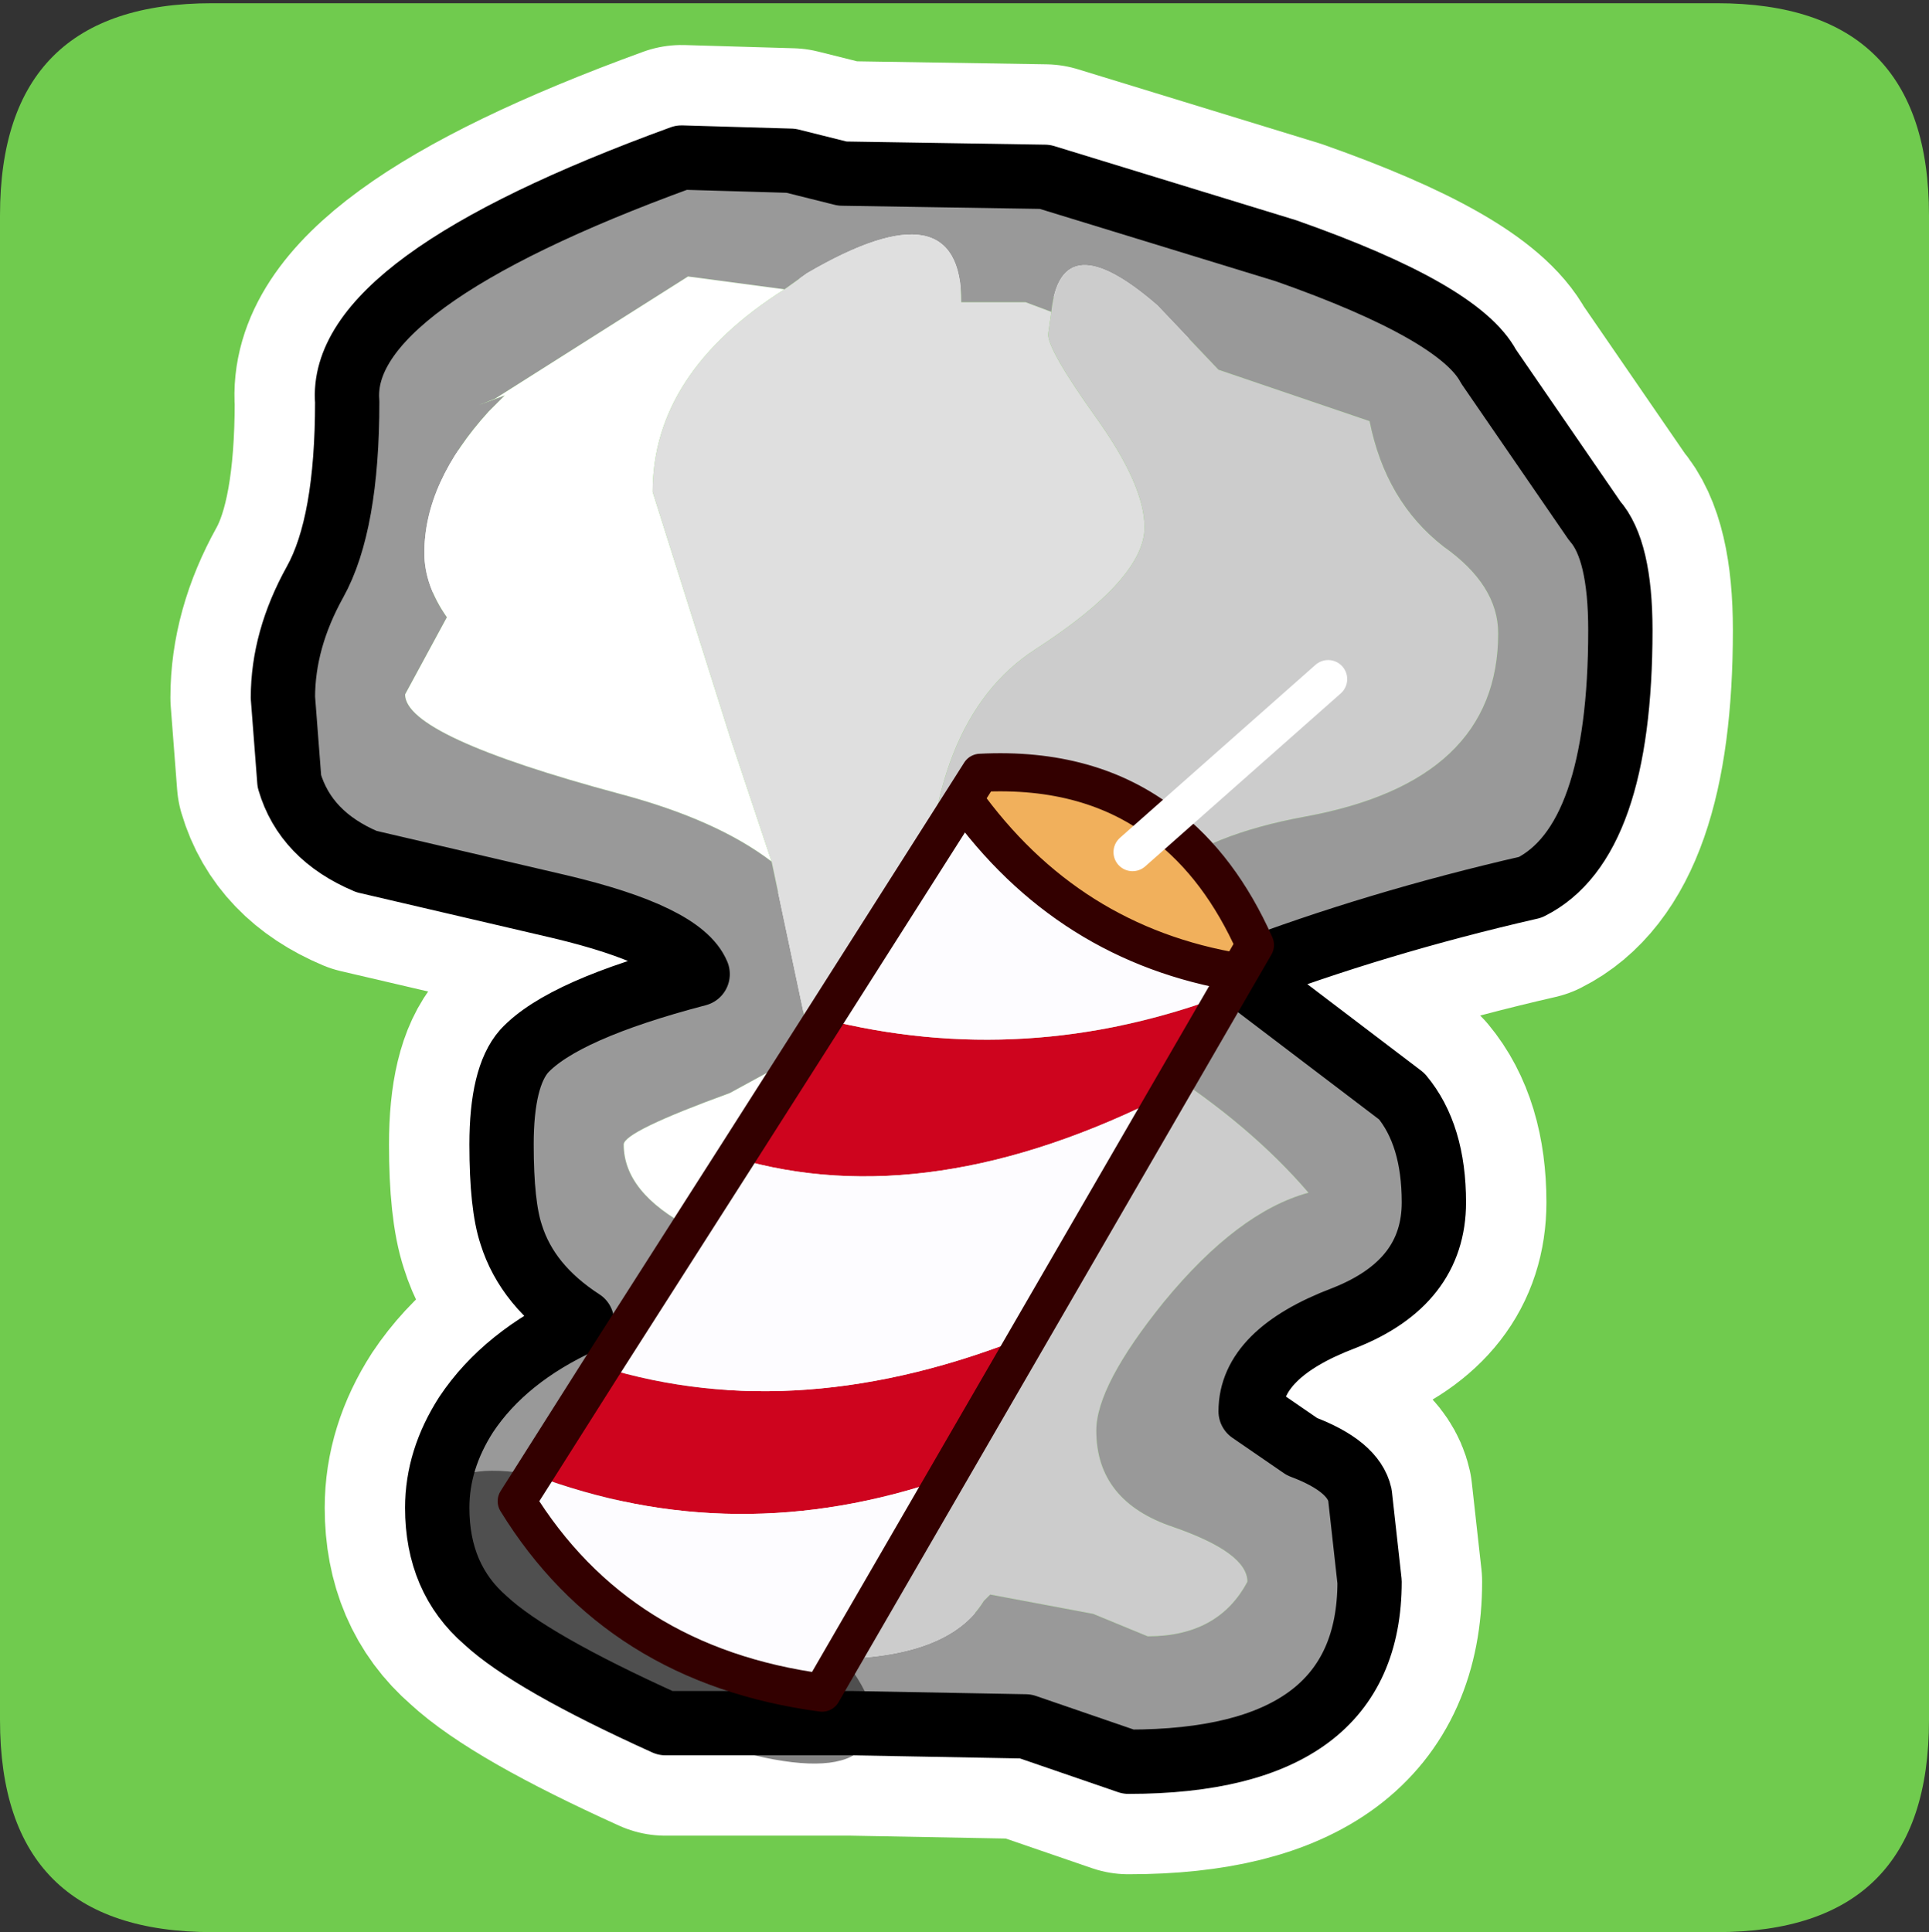 <?xml version="1.0" encoding="UTF-8" standalone="no"?>
<svg xmlns:ffdec="https://www.free-decompiler.com/flash" xmlns:xlink="http://www.w3.org/1999/xlink" ffdec:objectType="frame" height="30.05px" width="30.0px" xmlns="http://www.w3.org/2000/svg">
  <rect width="100%" height="100%" fill="#333333" stroke="none"/>
  <g transform="matrix(1.0, 0.0, 0.0, 1.0, 0.0, 0.0)">
    <use ffdec:characterId="1" height="30.05" transform="matrix(1.0, 0.0, 0.0, 1.0, 0.0, 0.0)" width="30.0" xlink:href="#shape0"/>
    <use ffdec:characterId="3" height="99.0" transform="matrix(0.171, 0.099, -0.099, 0.171, 15.939, 7.489)" width="39.0" xlink:href="#sprite0"/>
  </g>
  <defs>
    <g id="shape0" transform="matrix(1.0, 0.0, 0.0, 1.0, 0.0, 0.0)">
      <path d="M0.0 0.0 L30.0 0.0 30.0 30.0 0.0 30.0 0.0 0.0" fill="#33cc66" fill-opacity="0.0" fill-rule="evenodd" stroke="none"/>
      <path d="M26.7 0.05 Q30.0 0.05 30.0 3.35 L30.0 26.75 Q30.0 30.05 26.7 30.05 L3.3 30.05 Q0.0 30.05 0.0 26.75 L0.0 3.35 Q0.0 0.05 3.3 0.05 L26.7 0.05" fill="#70cb4e" fill-rule="evenodd" stroke="none"/>
      <path d="M23.15 5.7 L24.8 8.1 Q25.2 8.55 25.2 9.8 25.2 13.1 23.8 13.8 21.4 14.35 19.3 15.15 L21.8 17.05 Q22.3 17.65 22.3 18.7 22.3 19.95 20.9 20.5 19.45 21.05 19.45 21.95 L20.25 22.5 Q21.05 22.8 21.15 23.25 L21.3 24.6 Q21.3 27.4 17.55 27.4 L15.95 26.85 13.25 26.8 10.35 26.8 Q8.25 25.85 7.55 25.2 6.8 24.55 6.8 23.45 6.8 22.7 7.25 22.0 7.85 21.1 9.05 20.55 8.2 20.0 7.95 19.2 7.8 18.75 7.8 17.8 7.8 16.75 8.15 16.35 8.75 15.7 10.85 15.15 10.6 14.55 8.7 14.1 L5.7 13.4 Q4.75 13.0 4.5 12.15 L4.4 10.85 Q4.4 9.95 4.9 9.05 5.4 8.15 5.4 6.25 5.25 4.4 10.6 2.45 L12.3 2.5 13.1 2.7 16.25 2.75 20.0 3.9 Q22.7 4.85 23.15 5.7 Z" fill="none" stroke="#ffffff" stroke-linecap="round" stroke-linejoin="round" stroke-width="3.5"/>
      <path d="M20.0 3.9 Q22.7 4.85 23.15 5.7 L24.8 8.1 Q25.2 8.55 25.2 9.8 25.2 13.1 23.8 13.8 21.4 14.35 19.3 15.15 L21.8 17.05 Q22.3 17.65 22.3 18.7 22.3 19.95 20.9 20.5 19.45 21.05 19.45 21.95 L20.25 22.5 Q21.05 22.8 21.15 23.25 L21.3 24.6 Q21.3 27.4 17.55 27.4 L15.95 26.85 13.25 26.8 10.35 26.8 Q8.25 25.85 7.55 25.2 6.8 24.55 6.8 23.45 6.8 22.7 7.25 22.0 7.85 21.1 9.05 20.55 8.2 20.0 7.95 19.2 7.8 18.75 7.8 17.8 7.8 16.75 8.15 16.35 8.75 15.7 10.85 15.15 10.6 14.55 8.7 14.1 L5.7 13.4 Q4.75 13.0 4.5 12.15 L4.4 10.85 Q4.4 9.95 4.9 9.05 5.4 8.15 5.4 6.25 5.25 4.4 10.6 2.45 L12.3 2.5 13.1 2.7 16.25 2.75 20.0 3.9 M11.3 24.85 L11.45 25.35 Q11.8 25.8 12.9 25.8 14.75 25.8 15.3 24.9 L15.4 24.8 17.0 25.1 17.85 25.45 Q18.95 25.45 19.4 24.6 19.4 24.15 18.25 23.75 17.05 23.35 17.05 22.25 17.05 21.55 18.1 20.25 19.25 18.85 20.35 18.55 19.45 17.5 18.05 16.6 17.3 16.15 17.3 15.2 17.3 13.25 20.3 12.7 23.3 12.15 23.3 9.85 23.3 9.1 22.45 8.5 21.55 7.8 21.3 6.55 L18.95 5.75 18.0 4.75 Q16.5 3.45 16.35 4.85 L15.95 4.7 14.95 4.7 Q14.95 2.85 12.55 4.25 L12.2 4.5 10.7 4.3 7.7 6.2 7.45 6.3 7.85 6.15 7.6 6.4 Q6.6 7.5 6.6 8.6 6.6 9.1 6.95 9.6 L6.3 10.8 Q6.3 11.45 9.65 12.35 11.15 12.75 12.0 13.4 L12.55 16.0 12.45 16.4 11.35 17.0 Q9.7 17.6 9.7 17.8 9.7 18.55 10.75 19.1 L10.9 19.2 11.3 21.6 11.3 21.85 10.3 22.2 Q8.8 22.5 8.8 23.6 L8.85 23.9 8.8 24.2 8.95 24.7 Q9.2 25.15 9.8 25.15 L11.3 24.85" fill="#999999" fill-rule="evenodd" stroke="none"/>
      <path d="M16.35 4.85 Q16.5 3.45 18.0 4.75 L18.95 5.75 21.3 6.55 Q21.55 7.8 22.45 8.5 23.3 9.1 23.3 9.85 23.3 12.15 20.3 12.7 17.3 13.25 17.3 15.2 17.3 16.15 18.05 16.6 19.45 17.5 20.35 18.55 19.25 18.85 18.1 20.25 17.05 21.55 17.05 22.25 17.05 23.35 18.25 23.75 19.4 24.15 19.4 24.6 18.95 25.45 17.85 25.45 L17.0 25.1 15.4 24.8 15.3 24.9 Q14.75 25.8 12.9 25.8 11.8 25.8 11.45 25.35 L11.3 24.85 12.45 23.9 13.45 23.85 13.6 23.8 13.65 23.6 13.3 21.4 Q13.3 20.35 14.25 19.55 L15.15 18.4 14.8 16.7 Q14.4 15.55 14.4 14.4 14.4 11.2 16.1 10.1 17.8 9.0 17.8 8.2 17.8 7.55 17.05 6.5 16.3 5.45 16.3 5.2 L16.35 4.85" fill="#cccccc" fill-rule="evenodd" stroke="none"/>
      <path d="M16.35 4.85 L16.3 5.2 Q16.3 5.45 17.05 6.5 17.8 7.55 17.8 8.2 17.8 9.0 16.1 10.1 14.4 11.2 14.4 14.4 14.4 15.55 14.8 16.7 L15.15 18.4 14.25 19.55 Q13.3 20.35 13.3 21.4 L13.65 23.6 13.6 23.8 13.45 23.85 12.45 23.9 11.3 24.85 9.8 25.15 Q9.2 25.15 8.95 24.7 L8.8 24.2 8.85 23.9 Q9.05 23.35 10.05 23.1 11.15 22.85 11.3 21.85 L11.3 21.6 10.9 19.2 10.9 19.15 Q10.9 18.0 11.75 17.25 L12.45 16.4 12.55 16.0 12.0 13.4 11.35 11.45 10.15 7.65 Q10.15 5.8 12.2 4.5 L12.55 4.25 Q14.95 2.85 14.95 4.7 L15.95 4.7 16.35 4.85" fill="#dfdfdf" fill-rule="evenodd" stroke="none"/>
      <path d="M8.85 23.9 L8.8 23.6 Q8.8 22.5 10.3 22.2 L11.3 21.85 Q11.15 22.85 10.05 23.1 9.05 23.35 8.85 23.9 M10.9 19.2 L10.75 19.1 Q9.7 18.55 9.7 17.8 9.7 17.6 11.35 17.0 L12.45 16.4 11.75 17.25 Q10.9 18.0 10.9 19.15 L10.9 19.2 M12.0 13.4 Q11.15 12.75 9.65 12.35 6.3 11.45 6.3 10.8 L6.95 9.6 Q6.6 9.1 6.6 8.6 6.6 7.5 7.6 6.4 L7.85 6.15 7.45 6.3 7.7 6.2 10.7 4.3 12.2 4.5 Q10.15 5.8 10.15 7.65 L11.35 11.45 12.0 13.4" fill="#ffffff" fill-rule="evenodd" stroke="none"/>
      <path d="M20.0 3.9 Q22.7 4.85 23.15 5.7 L24.8 8.1 Q25.2 8.55 25.2 9.8 25.2 13.1 23.8 13.8 21.4 14.35 19.3 15.15 L21.8 17.05 Q22.3 17.65 22.3 18.7 22.3 19.95 20.9 20.5 19.45 21.05 19.45 21.95 L20.25 22.5 Q21.05 22.8 21.15 23.25 L21.3 24.6 Q21.3 27.4 17.55 27.4 L15.95 26.85 13.25 26.8 10.35 26.8 Q8.25 25.85 7.55 25.2 6.8 24.55 6.8 23.45 6.8 22.7 7.25 22.0 7.85 21.1 9.05 20.55 8.2 20.0 7.95 19.2 7.8 18.75 7.8 17.8 7.8 16.75 8.15 16.35 8.75 15.7 10.85 15.15 10.6 14.55 8.7 14.1 L5.7 13.4 Q4.75 13.0 4.5 12.15 L4.4 10.85 Q4.4 9.95 4.9 9.05 5.4 8.15 5.4 6.25 5.25 4.4 10.6 2.45 L12.3 2.5 13.1 2.7 16.25 2.75 20.0 3.9 Z" fill="none" stroke="#000000" stroke-linecap="round" stroke-linejoin="round" stroke-width="1.0"/>
    </g>
    <g id="sprite0" transform="matrix(1.0, 0.0, 0.0, 1.0, 5.6, 1.5)">
      <use ffdec:characterId="2" height="99.0" transform="matrix(1.0, 0.0, 0.0, 1.0, -5.6, -1.5)" width="39.0" xlink:href="#shape1"/>
    </g>
    <g id="shape1" transform="matrix(1.0, 0.0, 0.0, 1.0, 5.6, 1.5)">
      <path d="M0.1 85.55 Q5.8 83.5 13.9 83.5 22.0 83.5 27.7 85.55 33.4 87.6 33.4 90.5 33.4 93.4 27.7 95.45 22.0 97.5 13.9 97.5 5.8 97.5 0.1 95.45 -5.6 93.4 -5.6 90.5 -5.6 87.6 0.1 85.55" fill="#000000" fill-opacity="0.486" fill-rule="evenodd" stroke="none"/>
      <path d="M17.4 16.35 Q22.9 17.05 28.35 21.0 L28.35 23.5 Q15.55 28.35 2.75 22.55 L2.85 20.1 Q10.15 15.35 17.4 16.35 L16.35 19.5 17.4 16.35" fill="#f1b05c" fill-rule="evenodd" stroke="none"/>
      <path d="M28.35 25.5 L28.35 34.5 Q16.85 52.25 1.35 56.0 L1.9 43.05 Q17.7 38.55 28.35 25.5 M28.35 56.5 L28.35 69.5 Q16.85 82.8 0.1 85.55 L0.5 75.5 Q16.4 71.85 28.35 56.5" fill="#ce041e" fill-rule="evenodd" stroke="none"/>
      <path d="M28.35 34.5 L28.35 56.5 Q16.4 71.85 0.5 75.5 L1.35 56.0 Q16.85 52.25 28.35 34.5 M28.35 69.5 L28.35 89.0 Q13.35 95.2 0.0 88.0 L0.1 85.55 Q16.85 82.8 28.35 69.5 M1.9 43.05 L2.75 22.55 Q15.55 28.35 28.35 23.5 L28.35 25.5 Q17.7 38.55 1.9 43.05" fill="#fdfcff" fill-rule="evenodd" stroke="none"/>
      <path d="M28.35 23.5 L28.35 21.0 Q22.9 17.05 17.4 16.35 10.15 15.35 2.85 20.1 L2.75 22.55 Q15.55 28.35 28.35 23.5 L28.35 25.5 28.35 34.5 28.35 56.5 28.35 69.5 28.35 89.0 Q13.35 95.2 0.0 88.0 L0.1 85.55 0.5 75.5 1.35 56.0 1.9 43.05 2.75 22.55" fill="none" stroke="#330000" stroke-linecap="round" stroke-linejoin="round" stroke-width="3.0"/>
      <path d="M17.4 16.35 L16.35 19.5 M17.4 16.35 L22.85 0.0" fill="none" stroke="#ffffff" stroke-linecap="round" stroke-linejoin="round" stroke-width="3.0"/>
    </g>
  </defs>
</svg>
